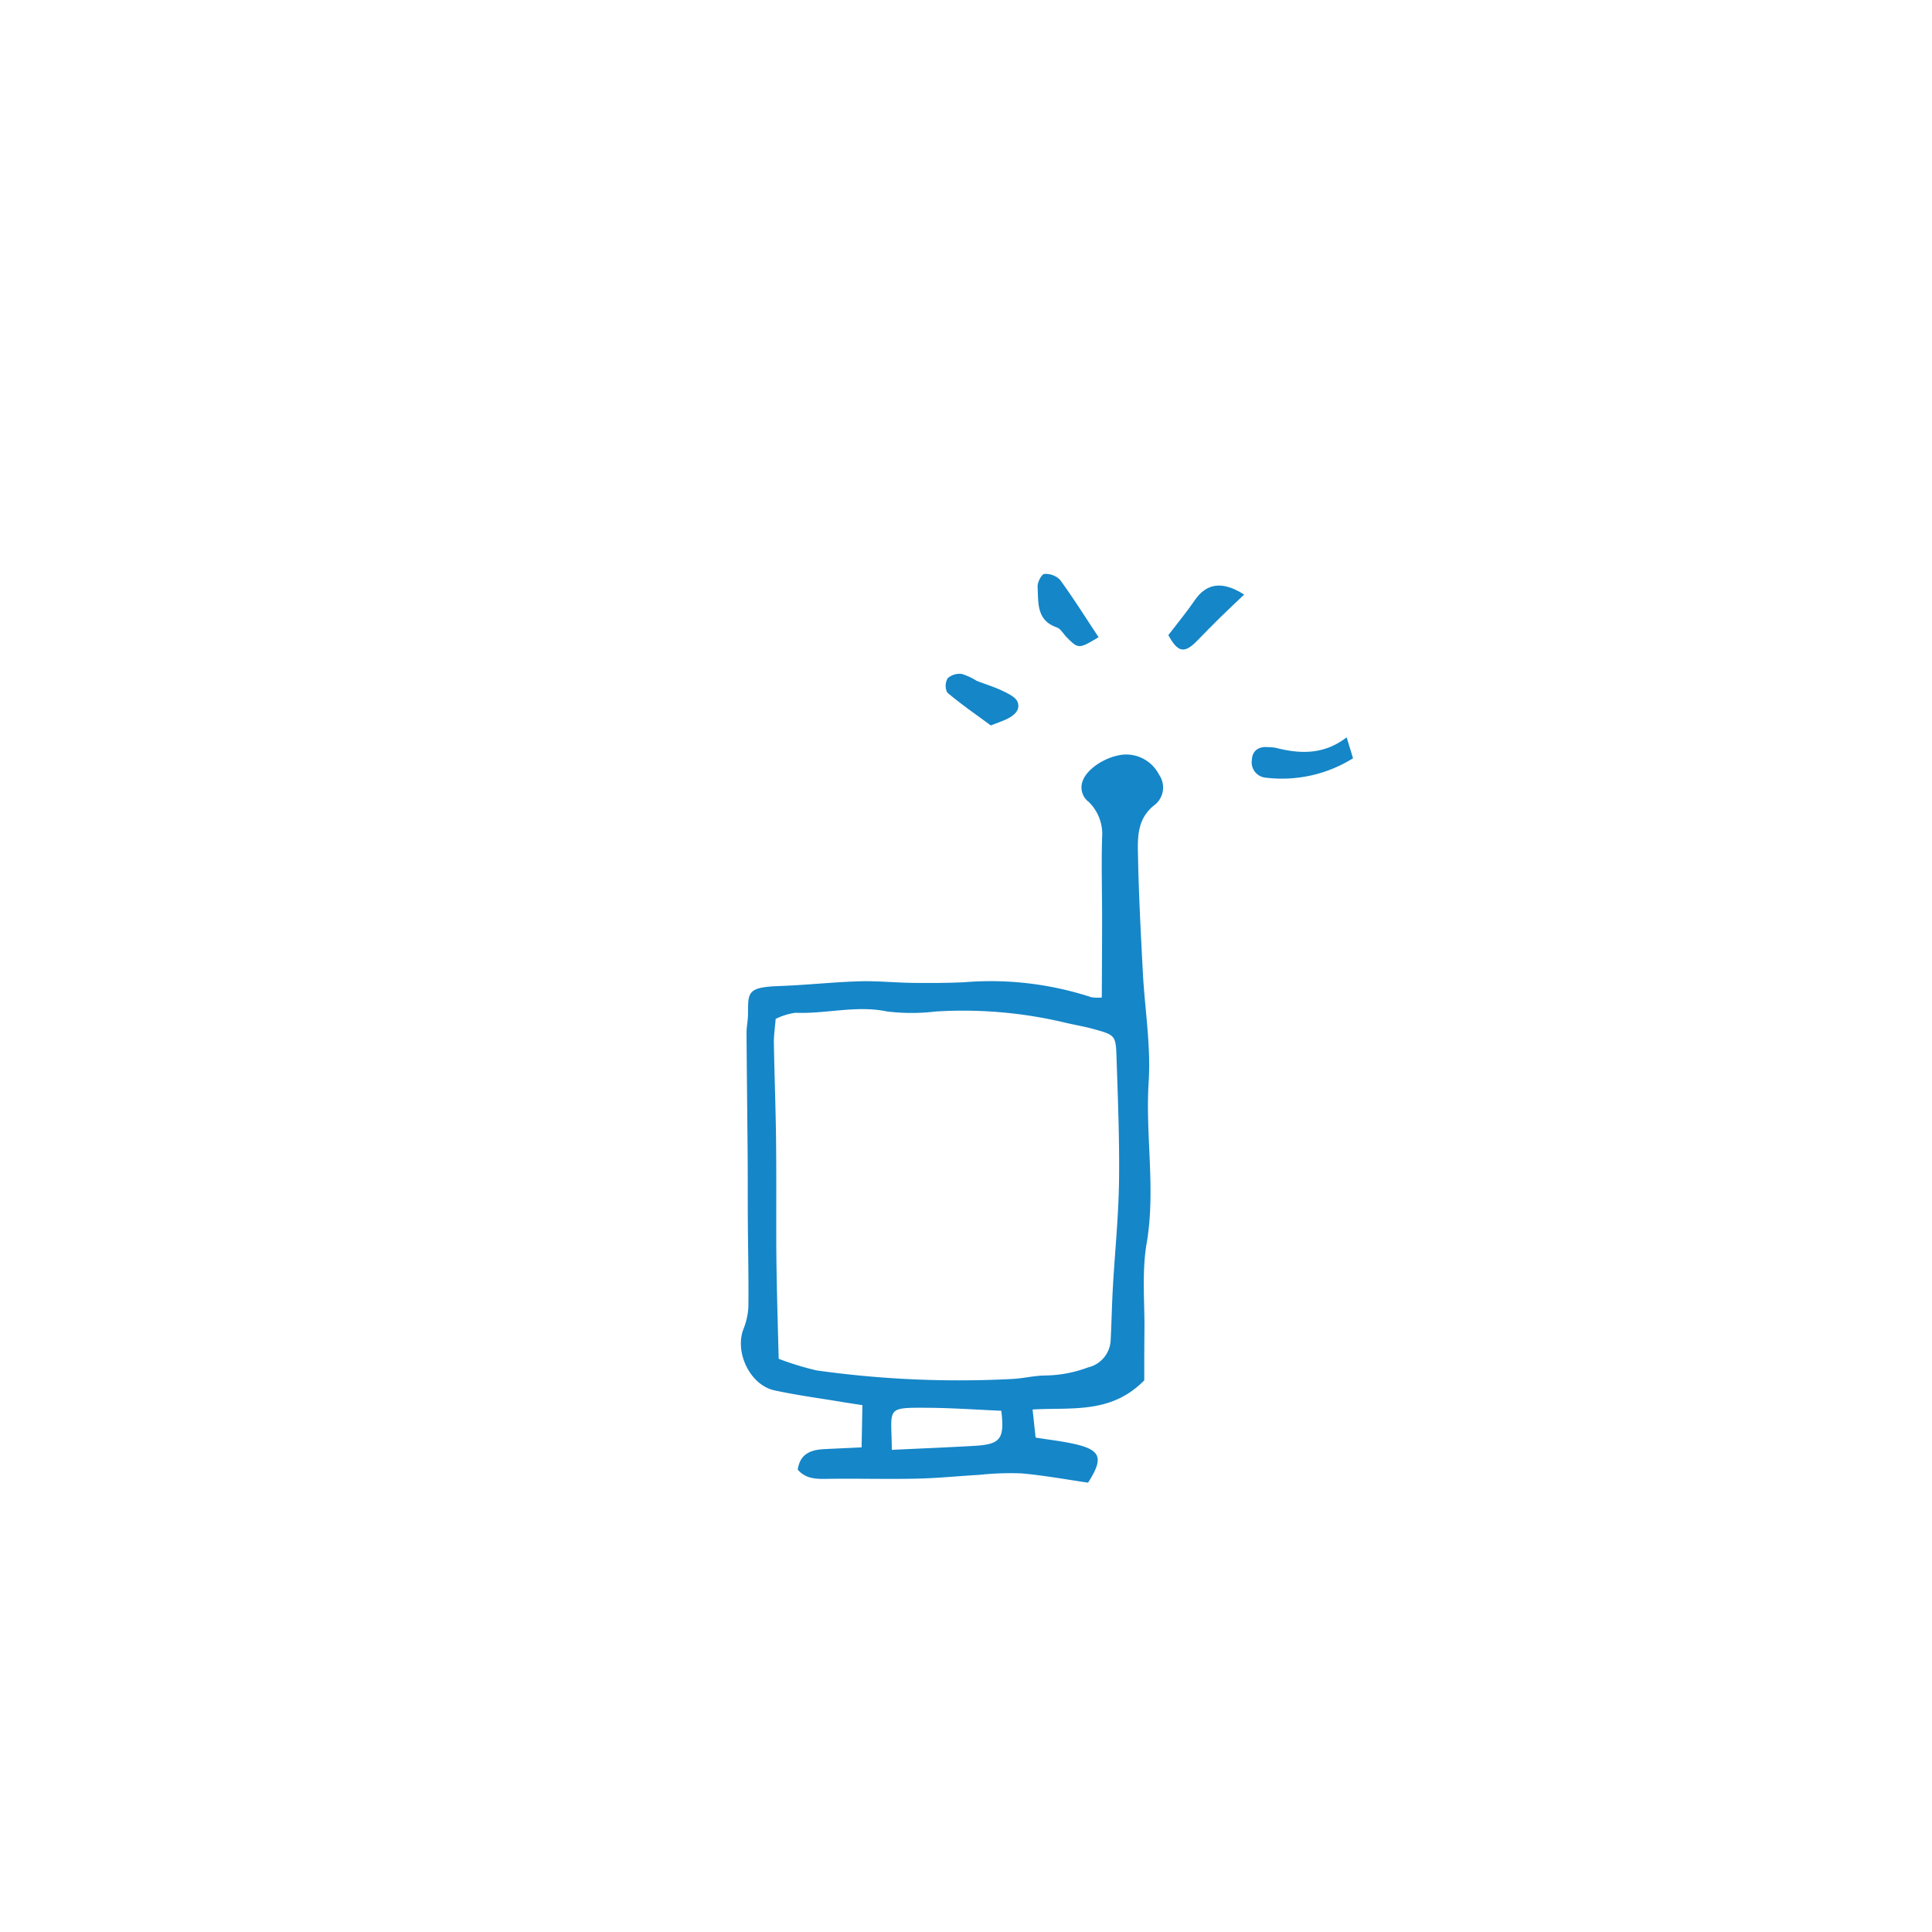 <svg xmlns="http://www.w3.org/2000/svg" viewBox="0 0 200 200"><defs><style>.a{fill:#1586c8;}</style></defs><title>router</title><path class="a" d="M118.453,142.893c-3.446,3.505-7.494,2.78-11.56,3.018.119,1.108.219,2.028.313,2.906,1.524.249,2.879.388,4.193.703,2.557.613,2.853,1.457,1.236,3.963-2.203-.318-4.536-.749-6.888-.959a29.98,29.98,0,0,0-4.331.149c-2.171.123-4.338.349-6.51.396-3.072.066-6.146-.025-9.219.021-1.159.018-2.25.032-3.107-.953.25-1.693,1.41-2.06,2.797-2.127,1.197-.058,2.395-.112,3.815-.178.03-1.527.056-2.857.085-4.372-.792-.123-1.492-.224-2.189-.341-2.309-.386-4.636-.692-6.921-1.189-2.496-.543-4.115-3.882-3.225-6.295a7.226,7.226,0,0,0,.53-2.344c.036-2.992-.037-5.986-.057-8.979-.015-2.262-.001-4.525-.019-6.787-.034-4.193-.089-8.385-.114-12.578-.004-.646.145-1.293.151-1.94.018-2.288-.116-2.811,3.255-2.933,2.749-.099,5.491-.402,8.24-.488,1.844-.058,3.694.138,5.542.161,1.771.022,3.546.016,5.315-.063a33.444,33.444,0,0,1,13.174,1.543,4.109,4.109,0,0,0,1.1.035c.011-2.818.029-5.536.029-8.255 0-2.752-.078-5.507-.002-8.257a4.644,4.644,0,0,0-1.388-3.742,1.87,1.87,0,0,1-.617-2.17c.475-1.319,2.508-2.592,4.294-2.728a3.826,3.826,0,0,1,3.6,2.07,2.307,2.307,0,0,1-.408,3.119c-1.946,1.471-1.797,3.538-1.757,5.525.079,3.954.291,7.906.498,11.856.198,3.774.842,7.569.602,11.31-.358,5.579.749,11.136-.211,16.73-.513,2.987-.189,6.119-.227,9.186C118.448,139.674,118.457,141.442,118.453,142.893ZM80.296,105.479c-.07.896-.197,1.699-.184,2.5.055,3.322.186,6.642.225,9.964.044,3.636.011,7.273.025,10.909.007,1.698.038,3.397.075,5.095.049,2.246.115,4.491.173,6.715a29.863,29.863,0,0,0,3.925,1.203,105.784,105.784,0,0,0,20.108.892c1.189-.04,2.372-.355,3.559-.366a13.051,13.051,0,0,0,4.429-.837,3.027,3.027,0,0,0,2.341-2.768c.098-1.845.128-3.693.233-5.538.207-3.641.584-7.277.635-10.919.06-4.29-.116-8.584-.258-12.874-.076-2.292-.136-2.309-2.41-2.937-1.012-.279-2.055-.441-3.075-.693a45.611,45.611,0,0,0-13.247-1.114,20.633,20.633,0,0,1-5.055-.01c-3.188-.656-6.293.274-9.439.14A6.542,6.542,0,0,0,80.296,105.479Zm12.021,44.609c2.95-.14,5.739-.253,8.526-.412,2.744-.156,3.158-.714,2.813-3.634-2.558-.109-5.114-.296-7.671-.309C91.563,145.709,92.3,145.743,92.318,150.088Z"/><path class="a" d="M139.405,76.328c.255.837.435,1.429.661,2.168a13.903,13.903,0,0,1-9.035,2.009,1.596,1.596,0,0,1-1.433-1.877c.04-.914.719-1.389,1.693-1.282a5.15,5.15,0,0,1,.722.055C134.568,78.065,137.057,78.145,139.405,76.328Z"/><path class="a" d="M113.724,65.962c-2.037,1.229-2.092,1.227-3.308-.001-.339-.342-.608-.871-1.014-1.011-2.138-.735-1.895-2.578-1.99-4.213-.026-.451.41-1.295.693-1.321a2.073,2.073,0,0,1,1.633.612C111.108,61.903,112.342,63.876,113.724,65.962Z"/><path class="a" d="M120.947,65.747c.993-1.301,1.916-2.407,2.723-3.592,1.202-1.766,2.837-2.07,5.123-.605-.871.831-1.7,1.604-2.509,2.399-.801.787-1.583,1.593-2.368,2.395C122.604,67.683,121.928,67.551,120.947,65.747Z"/><path class="a" d="M102.568,75.098c-1.489-1.1-3.056-2.182-4.507-3.402a1.554,1.554,0,0,1,.049-1.494,1.859,1.859,0,0,1,1.469-.432,6.509,6.509,0,0,1,1.499.693c.889.364,1.823.628,2.685,1.045.597.289,1.4.658,1.584,1.178.315.89-.463,1.449-1.242,1.805C103.671,74.69,103.216,74.844,102.568,75.098Z"/></svg>